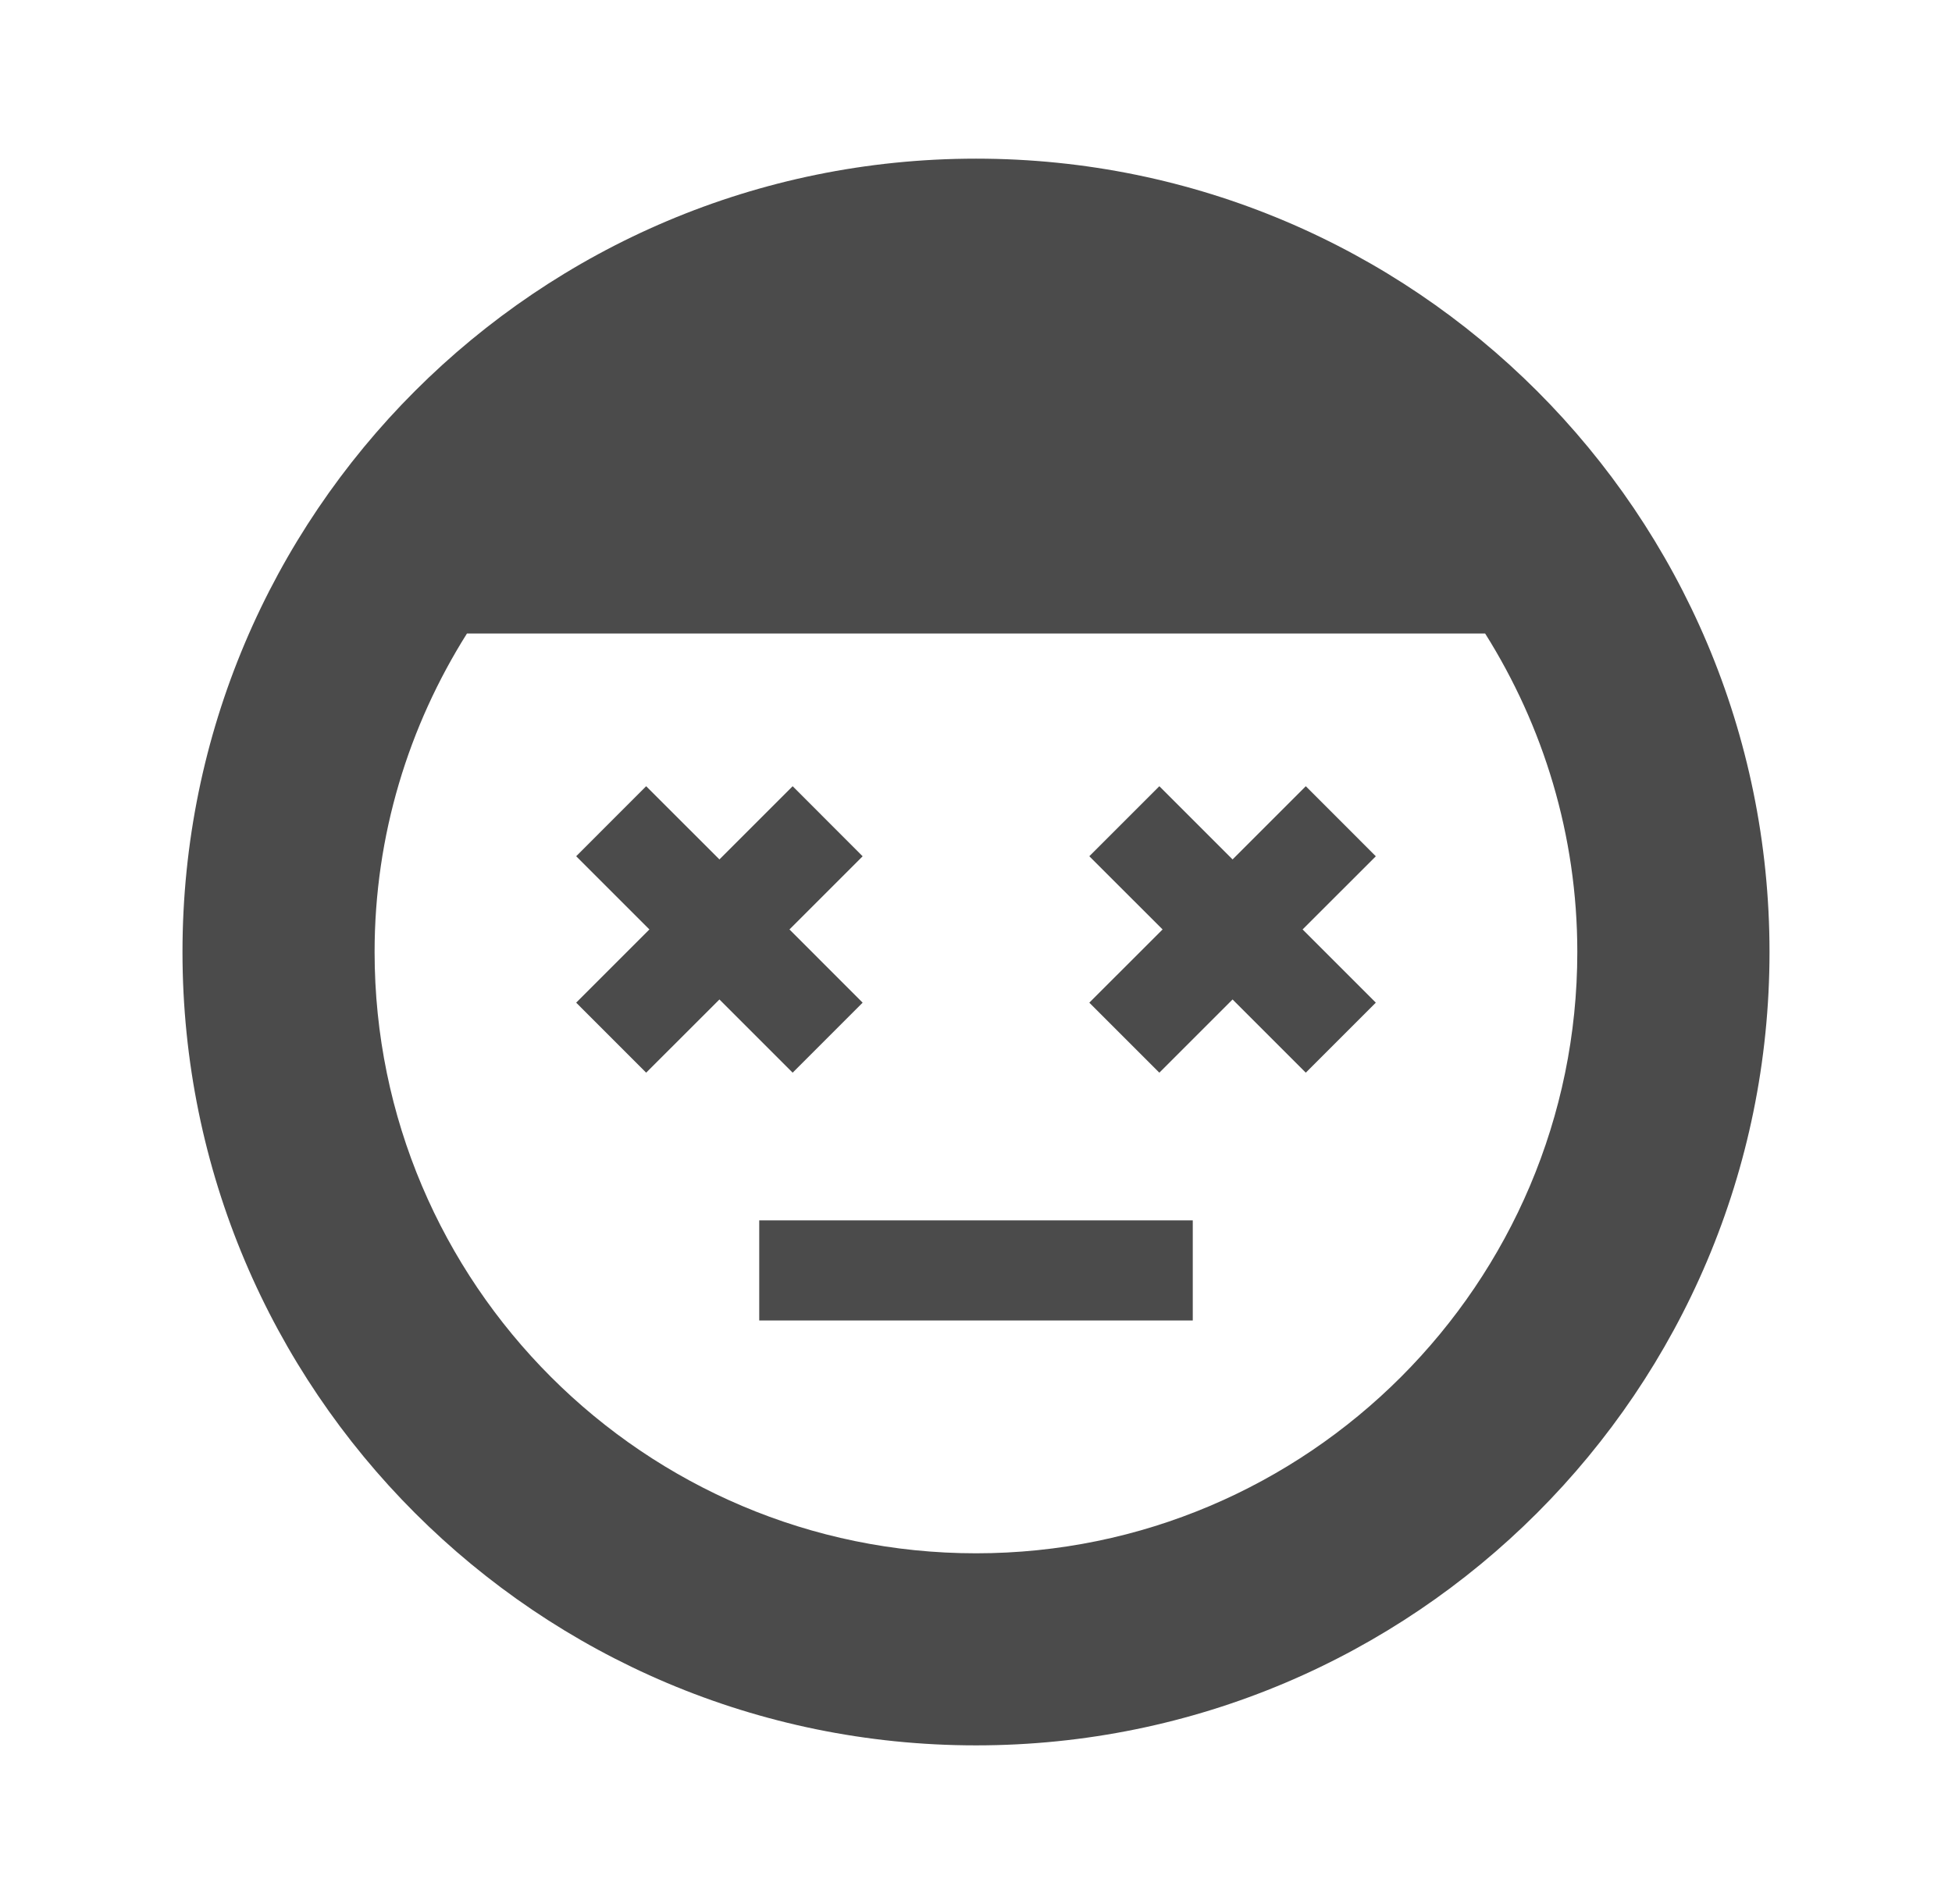 <svg width="41" height="40" viewBox="0 0 41 40" fill="none" xmlns="http://www.w3.org/2000/svg">
<g clip-path="url(#clip0_33_7135)">
<path d="M20.501 3.333C11.296 3.333 3.833 10.796 3.833 20C3.833 29.204 11.296 36.667 20.501 36.667C29.704 36.667 37.167 29.204 37.167 20C37.167 10.796 29.704 3.333 20.501 3.333ZM20.501 32.632C13.536 32.632 7.868 26.964 7.868 20C7.868 17.541 8.586 15.25 9.808 13.309H31.194C32.414 15.25 33.13 17.541 33.13 20C33.13 26.964 27.464 32.632 20.501 32.632Z" fill="#4B4B4B"/>
<path d="M25.053 25.638H15.947V27.741H25.053V25.638Z" fill="#4B4B4B"/>
<path d="M18.119 21.064L16.582 19.526L18.119 17.989L16.649 16.517L15.111 18.055L13.572 16.517L12.102 17.988L13.64 19.526L12.102 21.064L13.572 22.535L15.111 20.997L16.649 22.535L18.119 21.064Z" fill="#4B4B4B"/>
<path d="M27.427 16.517L25.889 18.055L24.351 16.517L22.88 17.988L24.419 19.526L22.88 21.064L24.351 22.535L25.889 20.997L27.427 22.535L28.898 21.064L27.36 19.526L28.898 17.989L27.427 16.517Z" fill="#4B4B4B"/>
</g>
<defs>
<clipPath id="clip0_33_7135">
<rect width="33.333" height="33.333" fill="white" transform="translate(3.833 3.333)"/>
</clipPath>
</defs>
</svg>
